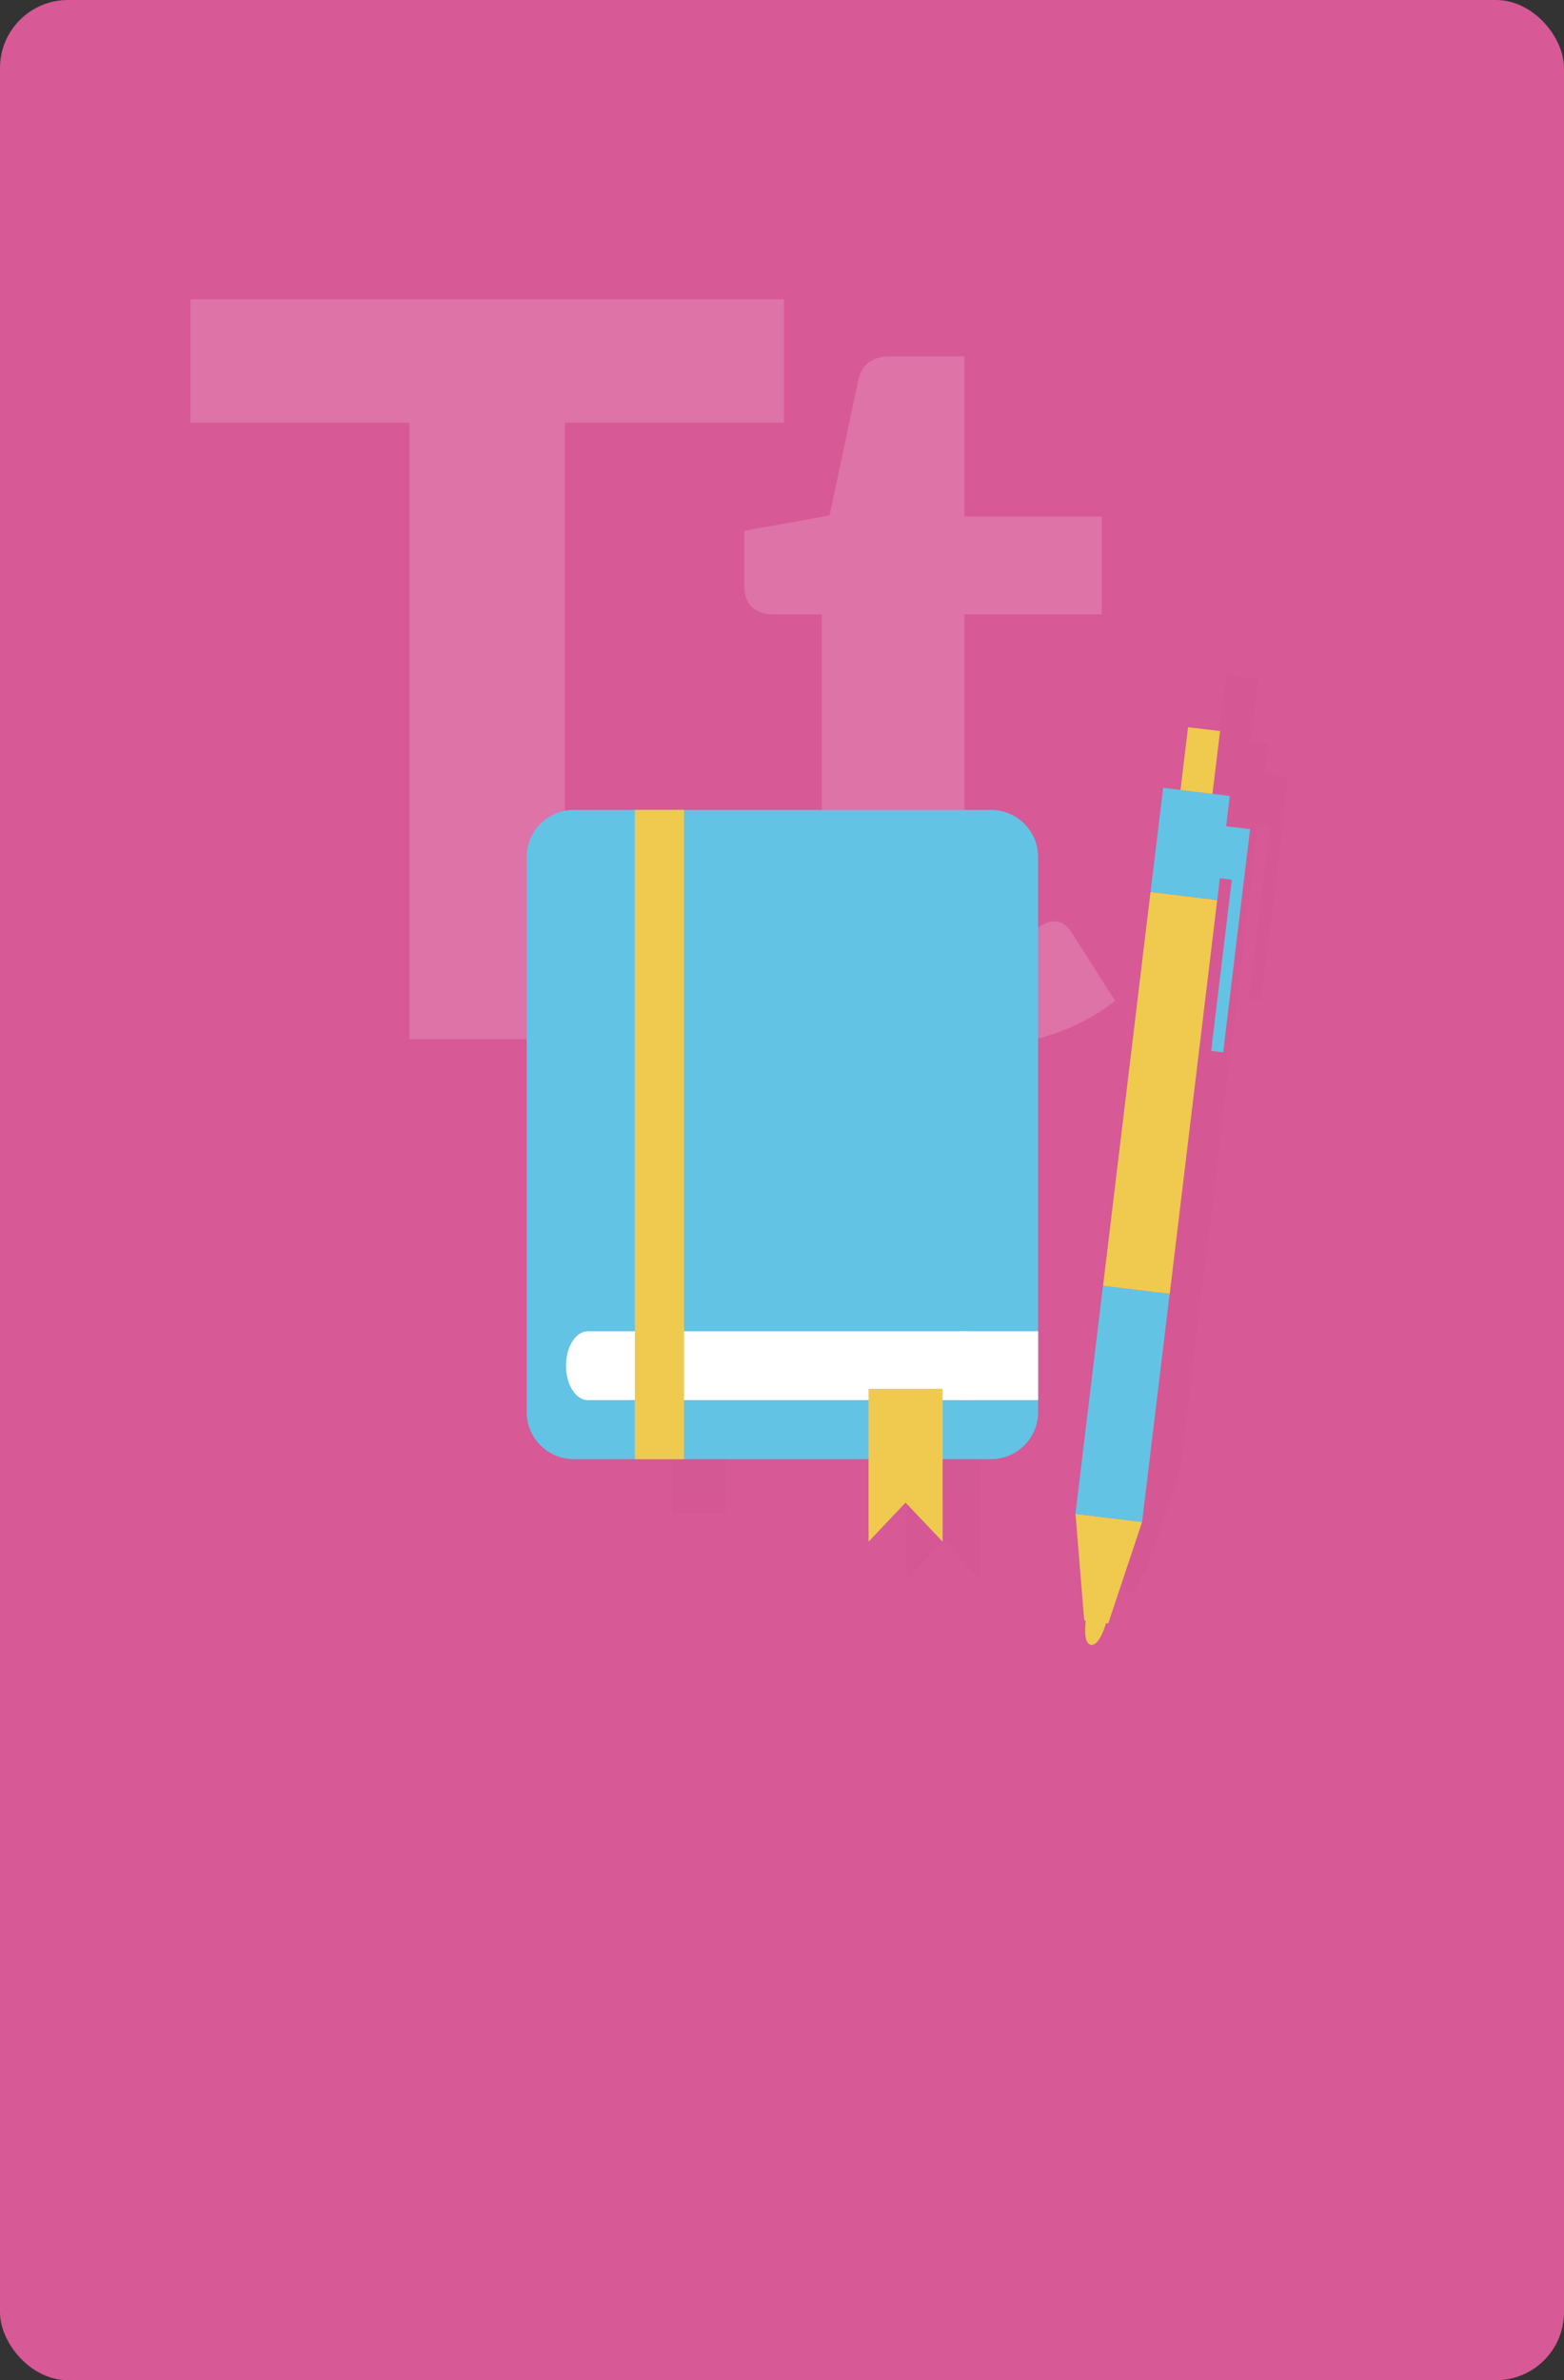 <svg width="115" height="175" viewBox="0 0 115 175" fill="none" xmlns="http://www.w3.org/2000/svg">
<rect x="0" y="0" width="115" height="175" fill="#333333" stroke="none"/>
<rect width="115" height="175" rx="5" fill="#D75995"/>
<g opacity="0.16">
<path d="M57.643 31.073H41.538V76.4H30.105V31.073H14V22H57.643V31.073Z" fill="white"/>
<path d="M71.441 77C69.668 77 68.098 76.75 66.731 76.25C65.363 75.725 64.211 74.988 63.274 74.038C62.337 73.088 61.628 71.939 61.147 70.589C60.666 69.239 60.425 67.715 60.425 66.015V45.17H56.741C56.184 45.17 55.703 44.995 55.298 44.645C54.918 44.295 54.728 43.77 54.728 43.07V39.021L60.995 37.896L63.122 27.886C63.401 26.761 64.173 26.199 65.439 26.199H70.909V37.971H81.012V45.17H70.909V65.34C70.909 66.415 71.162 67.265 71.669 67.89C72.2 68.514 72.947 68.827 73.91 68.827C74.416 68.827 74.847 68.777 75.201 68.677C75.555 68.552 75.859 68.427 76.113 68.302C76.366 68.152 76.594 68.027 76.796 67.927C77.024 67.802 77.252 67.74 77.48 67.74C77.784 67.74 78.037 67.815 78.24 67.965C78.442 68.09 78.645 68.314 78.847 68.639L82 73.588C80.557 74.713 78.923 75.563 77.1 76.138C75.277 76.713 73.391 77 71.441 77Z" fill="white"/>
</g>
<g opacity="0.1">
<g opacity="0.1">
<path opacity="0.1" d="M79.357 106.797C79.357 108.728 77.795 110.291 75.864 110.291H45.017C43.086 110.291 41.523 108.728 41.523 106.797V65.673C41.523 63.742 43.086 62.18 45.017 62.18H75.871C77.802 62.18 79.364 63.742 79.364 65.673V106.797H79.357Z" fill="black"/>
<path opacity="0.1" d="M89.244 105.667C89.244 106.939 88.21 107.974 86.937 107.974H46.898C45.625 107.974 44.59 106.939 44.59 105.667C44.59 104.394 45.625 103.359 46.898 103.359H86.93C88.21 103.367 89.244 104.394 89.244 105.667Z" fill="black"/>
</g>
<path opacity="0.1" d="M66.657 116.15V104.91H72.103V116.15L69.384 113.278L66.657 116.15Z" fill="black"/>
<path opacity="0.1" d="M53.364 60.176H49.378V111.259H53.364V60.176Z" fill="black"/>
</g>
<path d="M76.334 103.816C76.334 105.732 74.782 107.282 72.862 107.282H42.197C40.278 107.282 38.725 105.732 38.725 103.816V63.013C38.725 61.097 40.278 59.547 42.197 59.547H72.862C74.782 59.547 76.334 61.097 76.334 63.013V103.816V103.816Z" fill="#63C3E5"/>
<path d="M72.718 100.41C72.718 101.807 71.998 102.942 71.111 102.942H43.225C42.339 102.942 41.618 101.807 41.618 100.41C41.618 99.014 42.339 97.879 43.225 97.879H71.111C71.998 97.879 72.718 99.014 72.718 100.41Z" fill="white"/>
<path d="M63.865 113.349V102.109H69.311V113.349L66.585 110.477L63.865 113.349Z" fill="#EFCA4F"/>
<path d="M50.297 59.547H46.681V107.282H50.297V59.547Z" fill="#EFCA4F"/>
<rect x="70.548" y="97.879" width="5.786" height="5.063" fill="white"/>
<g opacity="0.1">
<path opacity="0.1" d="M84.203 115.231C84.203 115.231 83.705 117.223 83.005 117.086C82.342 116.961 82.665 115.042 82.665 115.042L84.203 115.231Z" fill="black"/>
<path opacity="0.1" d="M82.521 115.3L81.877 107.459L86.775 108.054L84.282 115.508L82.521 115.3Z" fill="black"/>
<path opacity="0.1" d="M83.903 90.698L88.805 91.289L92.296 62.327L87.394 61.736L83.903 90.698Z" fill="black"/>
<path opacity="0.1" d="M81.88 107.459L86.782 108.051L88.807 91.28L83.906 90.688L81.88 107.459Z" fill="black"/>
<path opacity="0.1" d="M91.854 73.421L92.735 73.529L94.26 60.938L94.715 57.111L92.955 56.904L93.228 54.666L88.323 54.081L87.403 61.727L92.301 62.322L92.49 60.723L93.371 60.831L91.854 73.421Z" fill="black"/>
<path opacity="0.1" d="M89.598 54.228L91.949 54.512L92.506 49.895L90.155 49.611L89.598 54.228Z" fill="black"/>
</g>
<path d="M81.406 119.075C81.406 119.075 80.908 121.066 80.208 120.93C79.545 120.805 79.87 118.894 79.87 118.894L81.406 119.075Z" fill="#EFCA4F"/>
<path d="M79.724 119.143L79.079 111.302L83.978 111.897L81.486 119.359L79.724 119.143Z" fill="#EFCA4F"/>
<path d="M81.107 94.542L86.009 95.133L89.5 66.171L84.598 65.58L81.107 94.542Z" fill="#EFCA4F"/>
<path d="M79.075 111.31L83.976 111.902L86.002 95.131L81.1 94.54L79.075 111.31Z" fill="#63C3E5"/>
<path d="M89.057 77.263L89.938 77.371L91.455 64.782L91.92 60.962L90.158 60.746L90.424 58.518L85.526 57.923L84.599 65.58L89.504 66.165L89.694 64.574L90.575 64.682L89.057 77.263Z" fill="#63C3E5"/>
<path d="M86.8 58.084L89.152 58.367L89.709 53.751L87.357 53.467L86.8 58.084Z" fill="#EFCA4F"/>
</svg>
